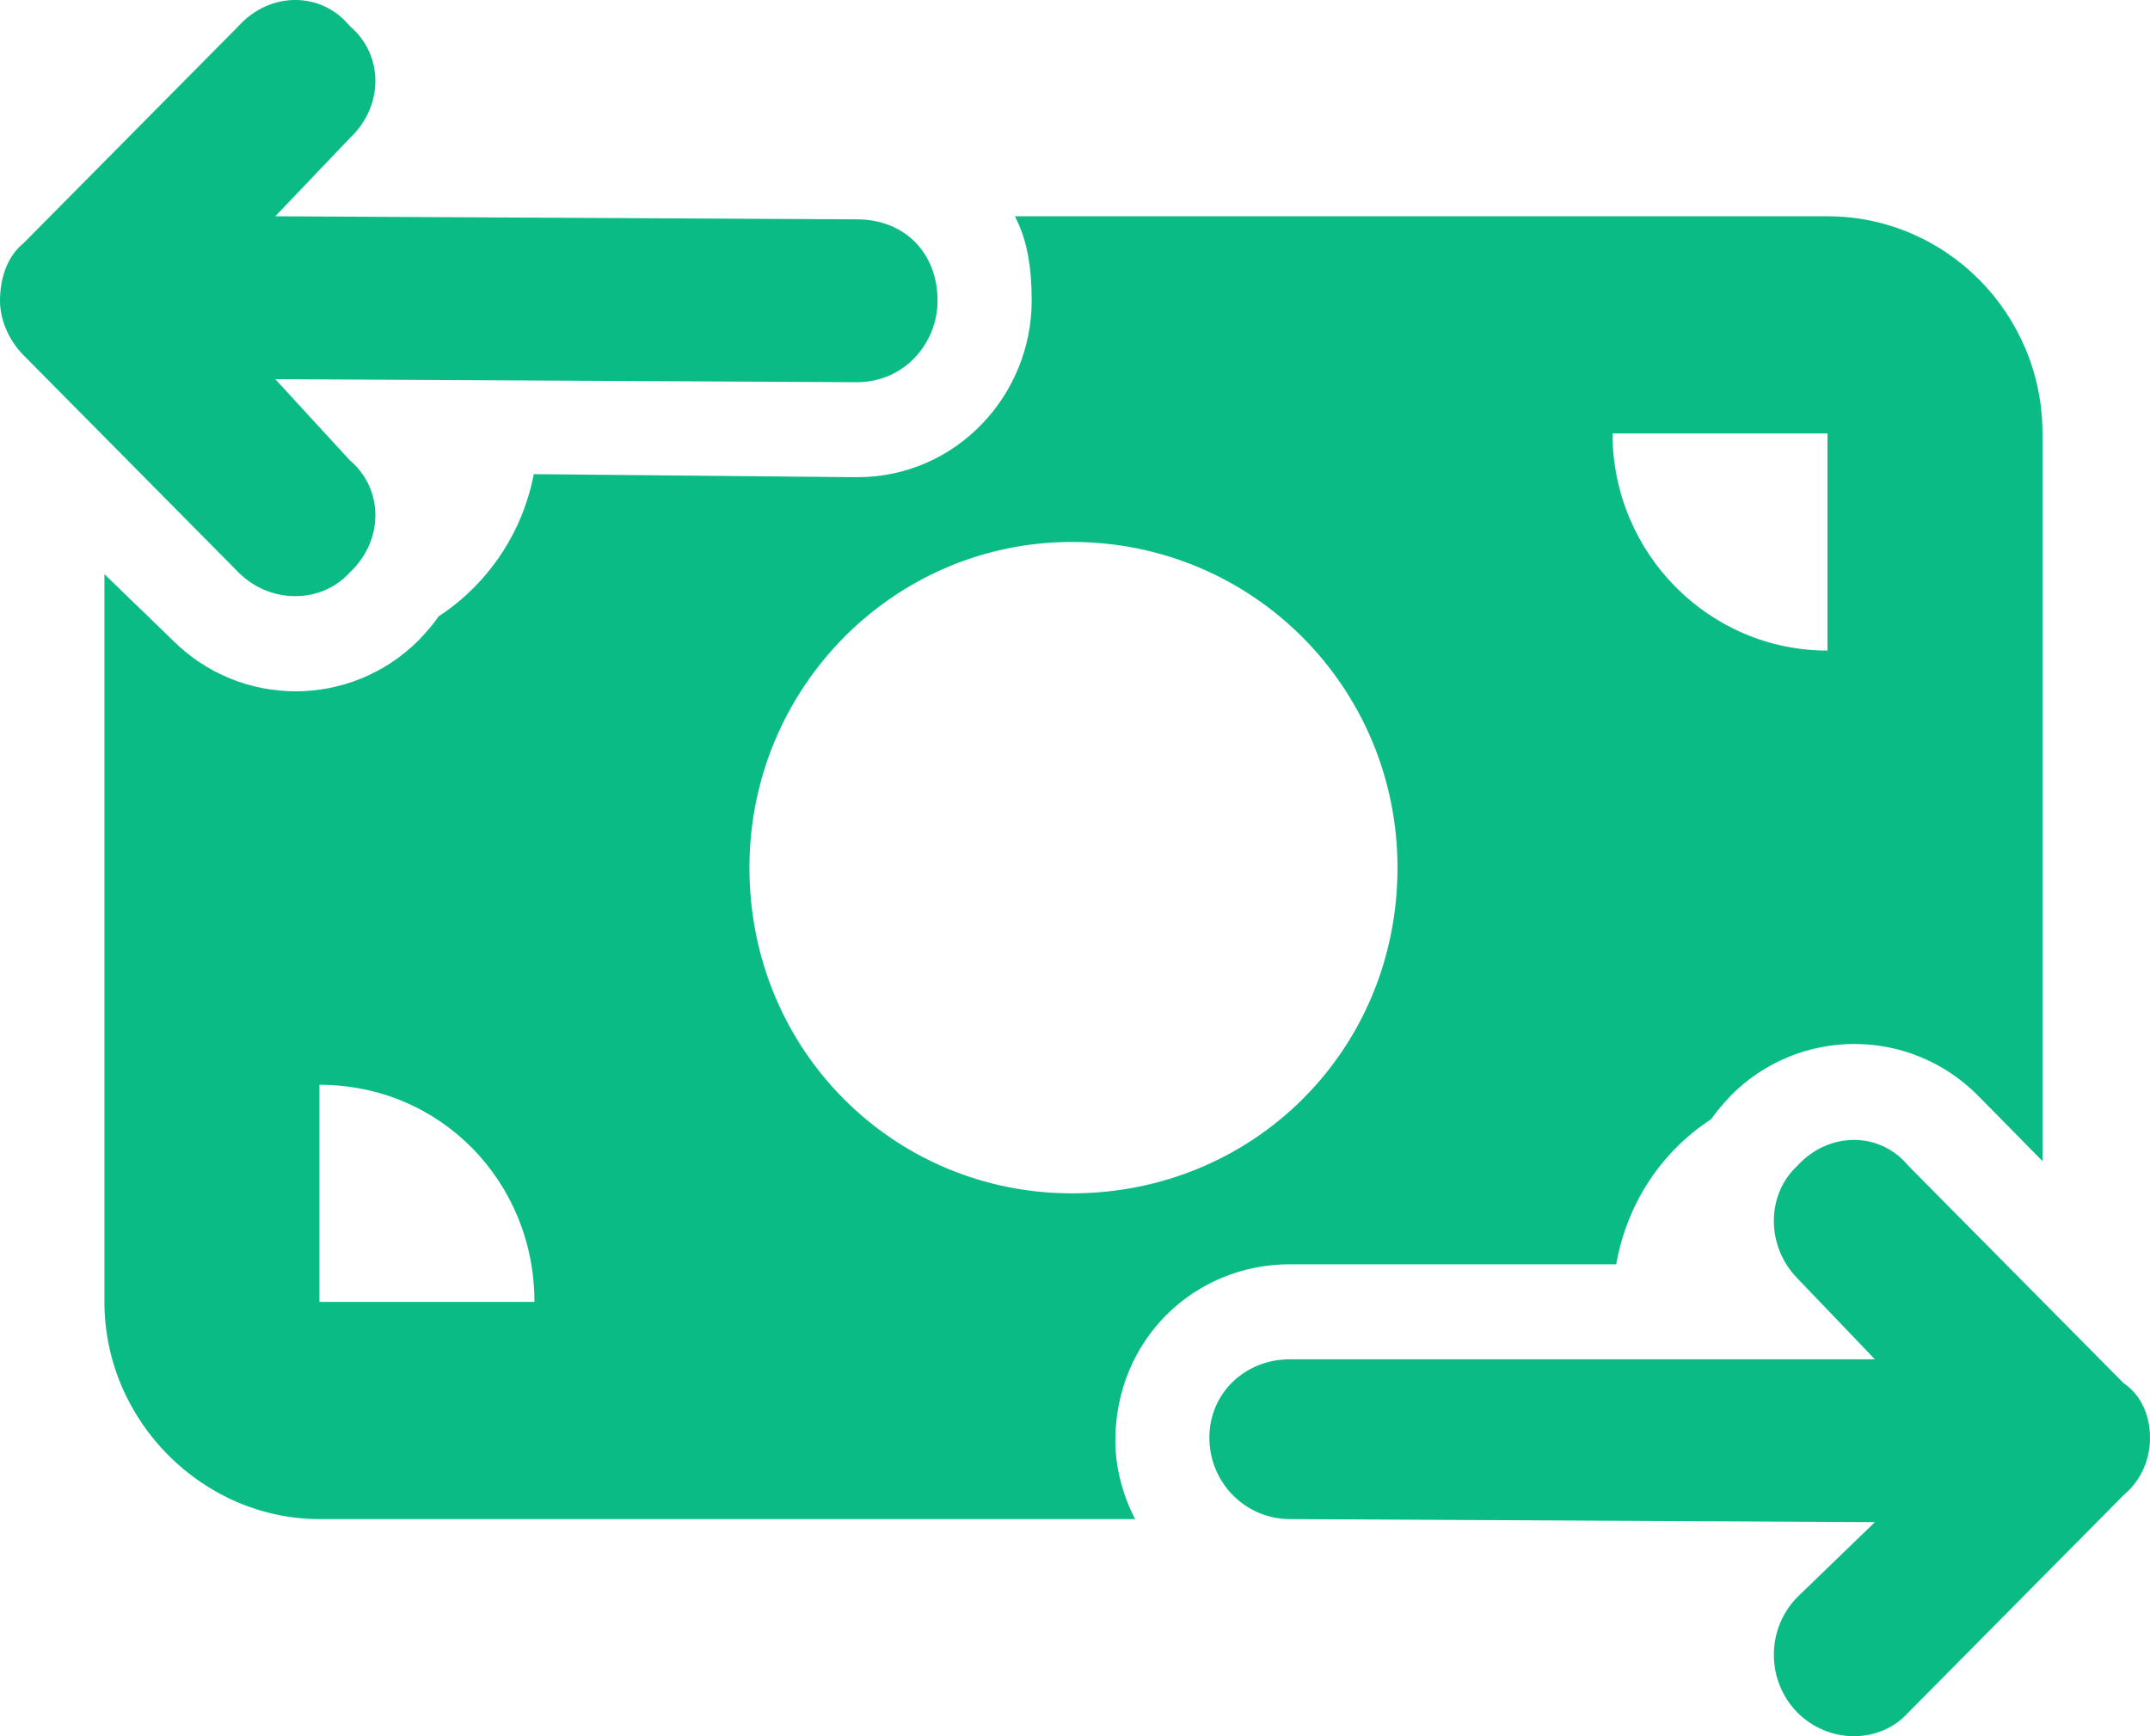 <svg width="26" height="21" viewBox="0 0 26 21" fill="none" xmlns="http://www.w3.org/2000/svg">
<path d="M21.734 20.712C22.116 21.096 22.734 21.096 23.079 20.712L25.679 18.086C25.898 17.901 26 17.65 26 17.389C26 17.128 25.898 16.876 25.679 16.728L23.079 14.102C22.734 13.683 22.116 13.683 21.734 14.102C21.357 14.451 21.357 15.075 21.734 15.46L22.673 16.441H15.6C15.06 16.441 14.625 16.847 14.625 17.389C14.625 17.933 15.06 18.374 15.6 18.374L22.673 18.411L21.734 19.319C21.357 19.703 21.357 20.327 21.734 20.712ZM4.229 5.566L3.329 4.586L10.363 4.623C10.94 4.623 11.338 4.147 11.338 3.638C11.338 3.059 10.94 2.653 10.363 2.653L3.329 2.616L4.229 1.672C4.643 1.286 4.643 0.663 4.229 0.314C3.884 -0.105 3.266 -0.105 2.886 0.314L0.286 2.94C0.103 3.088 -4.0613e-05 3.338 1.20432e-08 3.638C1.20432e-08 3.864 0.103 4.114 0.286 4.298L2.886 6.925C3.266 7.306 3.884 7.306 4.229 6.925C4.643 6.539 4.643 5.915 4.229 5.566ZM3.863 18.374H13.727C13.573 18.079 13.488 17.744 13.488 17.426C13.488 16.211 14.434 15.292 15.6 15.292H19.545C19.679 14.537 20.105 13.921 20.694 13.536C20.763 13.437 20.845 13.343 20.93 13.252C21.755 12.419 23.095 12.419 23.92 13.252L24.7 14.044V5.242C24.7 3.794 23.534 2.616 22.1 2.616H12.273C12.427 2.911 12.476 3.244 12.476 3.638C12.476 4.779 11.566 5.772 10.363 5.772L6.455 5.735C6.317 6.453 5.895 7.068 5.306 7.454C5.237 7.553 5.155 7.647 5.07 7.737C4.245 8.57 2.906 8.57 2.081 7.737L1.263 6.945V15.747C1.263 17.198 2.464 18.374 3.863 18.374ZM3.863 13.121C5.334 13.121 6.463 14.299 6.463 15.747H3.863V13.121ZM22.1 5.242V7.869C20.666 7.869 19.5 6.691 19.5 5.242H22.1ZM12.963 6.555C15.153 6.555 16.9 8.32 16.9 10.495C16.9 12.707 15.153 14.434 12.963 14.434C10.81 14.434 9.063 12.707 9.063 10.495C9.063 8.32 10.81 6.555 12.963 6.555Z" fill="#0ABB85"/>
</svg>
